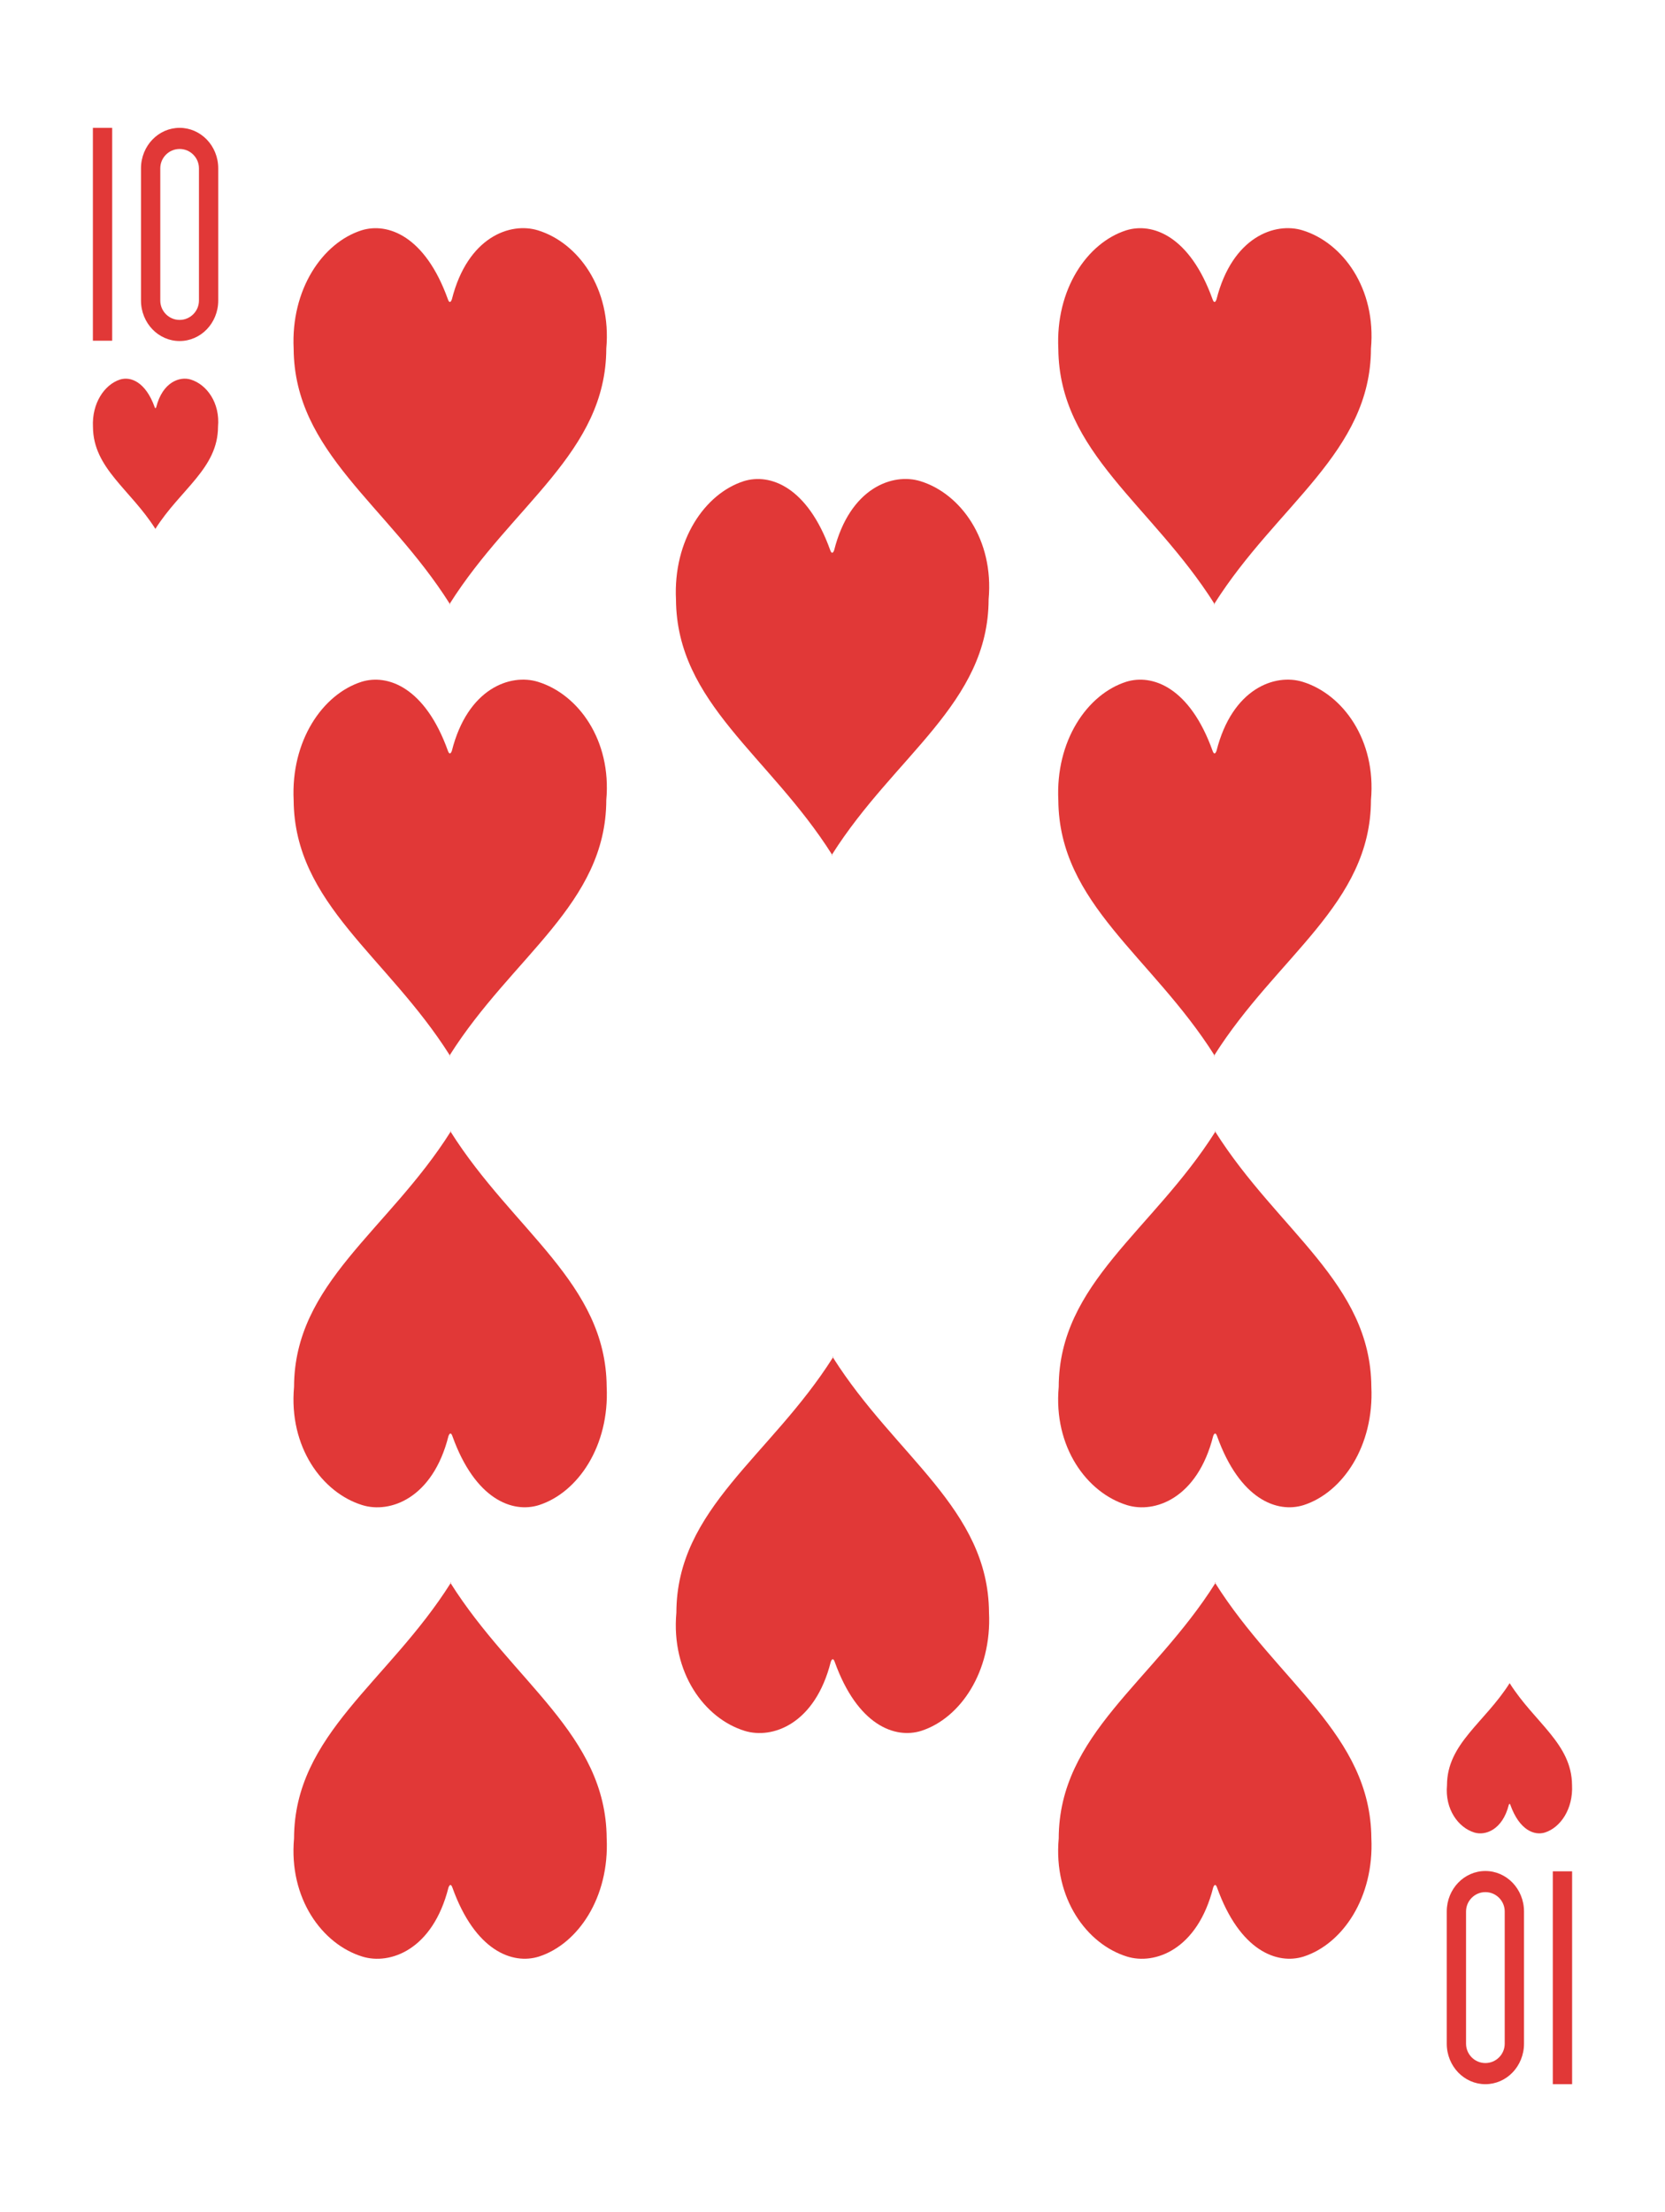 <?xml version="1.0" encoding="utf-8"?>
<!-- Generator: Adobe Illustrator 16.0.0, SVG Export Plug-In . SVG Version: 6.00 Build 0)  -->
<!DOCTYPE svg PUBLIC "-//W3C//DTD SVG 1.1//EN" "http://www.w3.org/Graphics/SVG/1.1/DTD/svg11.dtd">
<svg version="1.1" id="圖層_1" xmlns="http://www.w3.org/2000/svg" xmlns:xlink="http://www.w3.org/1999/xlink" x="0px" y="0px"
	 width="188.25px" height="250px" viewBox="0 0 188.25 250" enable-background="new 0 0 188.25 250" xml:space="preserve">
<g>
	<g display="none">
		<path display="inline" fill="#F9FAF9" stroke="#000000" d="M183.417,235.551c0,7.828-6.346,14.174-14.174,14.174H19.007
			c-7.828,0-14.174-6.346-14.174-14.174V14.449c0-7.828,6.346-14.174,14.174-14.174h150.236c7.828,0,14.174,6.346,14.174,14.174
			V235.551z"/>
	</g>
	<g>
		<path fill="#E13837" d="M17.588,59.803c-0.007-0.01-0.013-0.019-0.02-0.029c-0.007,0.011-0.013,0.02-0.02,0.029H17.588z"/>
		<path fill="#E13837" d="M21.563,42.895c-1.247-0.387-3.188,0.294-3.899,3.122c-0.06,0.155-0.122,0.151-0.178-0.006
			c-1.029-2.864-2.723-3.49-3.913-3.116c-1.763,0.569-3.195,2.673-3.062,5.356c0.034,4.685,4.226,7.044,7.057,11.522
			c2.831-4.479,7.067-6.831,7.082-11.536C24.895,45.525,23.376,43.453,21.563,42.895z"/>
	</g>
	<g>
		<path fill="#E13837" d="M170.664,190.196c0.007,0.011,0.014,0.02,0.021,0.03c0.006-0.011,0.013-0.02,0.02-0.03H170.664z"/>
		<path fill="#E13837" d="M170.685,190.227c-2.833,4.478-7.073,6.831-7.084,11.535c-0.244,2.711,1.271,4.784,3.087,5.344
			c1.247,0.387,3.188-0.295,3.9-3.123c0.06-0.154,0.122-0.151,0.179,0.004c1.025,2.866,2.722,3.492,3.912,3.119
			c1.768-0.57,3.195-2.674,3.06-5.357C177.707,197.064,173.516,194.704,170.685,190.227z"/>
	</g>
	<g>
		<path fill="#E13837" d="M50.893,68.307c-0.016-0.024-0.031-0.048-0.047-0.072c-0.016,0.024-0.031,0.048-0.047,0.072H50.893z"/>
		<path fill="#E13837" d="M60.83,26.036c-3.117-0.969-7.964,0.735-9.743,7.805c-0.15,0.387-0.306,0.379-0.446-0.014
			c-2.57-7.162-6.805-8.727-9.782-7.791c-4.41,1.423-7.984,6.682-7.658,13.391c0.091,11.712,10.572,17.608,17.646,28.808
			c7.074-11.199,17.673-17.079,17.702-28.842C69.16,32.613,65.366,27.433,60.83,26.036z"/>
	</g>
	<g>
		<path fill="#E13837" d="M60.83,77.061c-3.117-0.97-7.964,0.735-9.743,7.805c-0.15,0.387-0.306,0.378-0.446-0.014
			c-2.57-7.162-6.805-8.727-9.782-7.791c-4.41,1.422-7.984,6.682-7.658,13.391c0.091,11.711,10.572,17.608,17.646,28.807
			c7.074-11.198,17.673-17.078,17.702-28.841C69.16,83.638,65.366,78.456,60.83,77.061z"/>
		<path fill="#E13837" d="M50.893,119.33c-0.016-0.024-0.031-0.048-0.047-0.072c-0.016,0.024-0.031,0.048-0.047,0.072H50.893z"/>
	</g>
	<g>
		<path fill="#E13837" d="M50.9,178.857c0.016,0.024,0.031,0.048,0.047,0.072c0.016-0.024,0.031-0.048,0.047-0.072H50.9z"/>
		<path fill="#E13837" d="M68.592,207.738c-0.088-11.711-10.568-17.608-17.645-28.809c-7.074,11.2-17.673,17.081-17.702,28.842
			c-0.612,6.779,3.182,11.961,7.718,13.357c3.116,0.968,7.964-0.736,9.743-7.805c0.15-0.387,0.306-0.379,0.446,0.014
			c2.569,7.162,6.805,8.727,9.782,7.791C65.345,219.706,68.919,214.447,68.592,207.738z"/>
	</g>
	<g>
		<path fill="#E13837" d="M68.592,156.715c-0.088-11.711-10.568-17.608-17.645-28.809c-7.074,11.2-17.673,17.08-17.702,28.842
			c-0.612,6.781,3.182,11.961,7.718,13.357c3.116,0.969,7.964-0.736,9.743-7.807c0.15-0.386,0.306-0.378,0.446,0.016
			c2.569,7.162,6.805,8.727,9.782,7.791C65.345,168.683,68.919,163.424,68.592,156.715z"/>
		<path fill="#E13837" d="M50.9,127.834c0.016,0.024,0.031,0.048,0.047,0.072c0.016-0.024,0.031-0.048,0.047-0.072H50.9z"/>
	</g>
	<g>
		<path fill="#E13837" d="M104.065,54.383c-3.117-0.969-7.971,0.735-9.754,7.805c-0.148,0.387-0.307,0.379-0.445-0.014
			c-2.572-7.162-6.803-8.727-9.783-7.791c-4.41,1.423-7.98,6.682-7.654,13.391c0.088,11.712,10.567,17.608,17.641,28.808
			c7.081-11.199,17.68-17.079,17.707-28.842C112.392,60.96,108.595,55.778,104.065,54.383z"/>
		<path fill="#E13837" d="M94.116,96.653c-0.016-0.024-0.031-0.048-0.047-0.072c-0.016,0.024-0.031,0.048-0.047,0.072H94.116z"/>
	</g>
	<g>
		<path fill="#E13837" d="M111.82,182.224c-0.085-11.715-10.566-17.612-17.646-28.806c-7.073,11.193-17.672,17.074-17.701,28.84
			c-0.612,6.781,3.184,11.963,7.716,13.359c3.116,0.968,7.962-0.736,9.743-7.808c0.148-0.386,0.305-0.378,0.445,0.015
			c2.575,7.163,6.812,8.728,9.786,7.793C108.575,194.194,112.149,188.936,111.82,182.224z"/>
		<path fill="#E13837" d="M94.128,153.346c0.016,0.024,0.031,0.048,0.047,0.072c0.016-0.024,0.031-0.048,0.047-0.072H94.128z"/>
	</g>
	<g>
		<path fill="#E13837" d="M137.349,68.307c-0.016-0.025-0.032-0.049-0.049-0.074c-0.016,0.025-0.032,0.049-0.048,0.074H137.349z"/>
		<path fill="#E13837" d="M147.286,26.036c-3.117-0.969-7.965,0.736-9.746,7.805c-0.145,0.388-0.303,0.379-0.444-0.014
			c-2.569-7.162-6.801-8.727-9.78-7.791c-4.413,1.423-7.987,6.682-7.658,13.392c0.091,11.71,10.566,17.606,17.643,28.805
			c7.078-11.198,17.671-17.077,17.704-28.839C155.618,32.613,151.821,27.433,147.286,26.036z"/>
	</g>
	<g>
		<path fill="#E13837" d="M147.286,77.06c-3.117-0.968-7.965,0.736-9.746,7.806c-0.145,0.387-0.303,0.378-0.444-0.014
			c-2.569-7.163-6.801-8.728-9.78-7.792c-4.413,1.423-7.987,6.682-7.658,13.392c0.091,11.711,10.566,17.607,17.643,28.805
			c7.078-11.197,17.671-17.078,17.704-28.839C155.618,83.638,151.821,78.456,147.286,77.06z"/>
		<path fill="#E13837" d="M137.349,119.33c-0.016-0.025-0.032-0.049-0.049-0.074c-0.016,0.025-0.032,0.049-0.048,0.074H137.349z"/>
	</g>
	<g>
		<path fill="#E13837" d="M155.05,207.738c-0.092-11.71-10.567-17.607-17.645-28.807c-7.078,11.199-17.677,17.081-17.703,28.84
			c-0.615,6.78,3.183,11.961,7.717,13.357c3.117,0.968,7.965-0.736,9.747-7.805c0.145-0.388,0.303-0.379,0.441,0.014
			c2.572,7.162,6.804,8.727,9.784,7.791C151.8,219.706,155.372,214.447,155.05,207.738z"/>
		<path fill="#E13837" d="M137.357,178.857c0.016,0.025,0.032,0.05,0.048,0.074c0.017-0.024,0.033-0.049,0.049-0.074H137.357z"/>
	</g>
	<g>
		<path fill="#E13837" d="M137.356,127.834c0.016,0.025,0.032,0.05,0.049,0.074c0.016-0.024,0.032-0.049,0.048-0.074H137.356z"/>
		<path fill="#E13837" d="M155.049,156.715c-0.091-11.71-10.566-17.607-17.644-28.807c-7.078,11.199-17.678,17.08-17.703,28.84
			c-0.615,6.781,3.182,11.962,7.717,13.357c3.117,0.968,7.964-0.735,9.746-7.805c0.145-0.387,0.303-0.379,0.441,0.014
			c2.572,7.162,6.804,8.728,9.784,7.791C151.799,168.684,155.372,163.424,155.049,156.715z"/>
	</g>
	<g>
		<g>
			<polygon fill="#E13837" points="10.503,38.507 10.503,14.449 12.684,14.449 12.684,38.507 10.503,38.507 			"/>
		</g>
		<path fill="#E13837" d="M17.243,37.227c-0.794-0.816-1.304-1.98-1.302-3.262l0,0V19.028c-0.002-1.282,0.508-2.445,1.302-3.263l0,0
			c0.793-0.819,1.88-1.316,3.065-1.316l0,0c1.185,0,2.271,0.497,3.066,1.316l0,0c0.793,0.817,1.303,1.98,1.301,3.263l0,0v14.937
			c0.002,1.281-0.508,2.445-1.301,3.262l0,0c-0.795,0.82-1.882,1.316-3.066,1.316l0,0C19.123,38.543,18.036,38.047,17.243,37.227
			L17.243,37.227z M18.74,17.503c-0.393,0.408-0.617,0.938-0.618,1.525l0,0v14.937c0.001,0.588,0.226,1.116,0.618,1.525l0,0
			c0.392,0.405,0.943,0.666,1.568,0.666l0,0c0.625,0,1.176-0.261,1.568-0.666l0,0c0.393-0.409,0.617-0.938,0.618-1.525l0,0V19.028
			c-0.001-0.588-0.226-1.117-0.618-1.525l0,0c-0.393-0.405-0.943-0.666-1.568-0.666l0,0C19.684,16.837,19.132,17.098,18.74,17.503
			L18.74,17.503z"/>
	</g>
	<g>
		<g>
			<polygon fill="#E13837" points="177.747,211.492 177.747,235.551 175.565,235.551 175.565,211.492 177.747,211.492 			"/>
		</g>
		<path fill="#E13837" d="M171.007,212.773c0.794,0.816,1.303,1.98,1.302,3.262l0,0v14.937c0.001,1.282-0.508,2.445-1.302,3.263l0,0
			c-0.793,0.819-1.881,1.316-3.066,1.316l0,0c-1.184,0-2.271-0.497-3.065-1.316l0,0c-0.794-0.817-1.303-1.98-1.302-3.263l0,0
			v-14.937c-0.001-1.281,0.508-2.445,1.302-3.262l0,0c0.794-0.82,1.882-1.316,3.065-1.316l0,0
			C169.126,211.457,170.214,211.953,171.007,212.773L171.007,212.773z M169.51,232.497c0.393-0.408,0.617-0.938,0.618-1.525l0,0
			v-14.937c-0.001-0.588-0.226-1.116-0.618-1.525l0,0c-0.392-0.405-0.943-0.666-1.569-0.666l0,0c-0.624,0-1.176,0.261-1.568,0.666
			l0,0c-0.393,0.409-0.616,0.938-0.617,1.525l0,0v14.937c0.001,0.588,0.225,1.117,0.617,1.525l0,0
			c0.393,0.405,0.944,0.666,1.568,0.666l0,0C168.566,233.163,169.118,232.902,169.51,232.497L169.51,232.497z"/>
	</g>
</g>
</svg>
